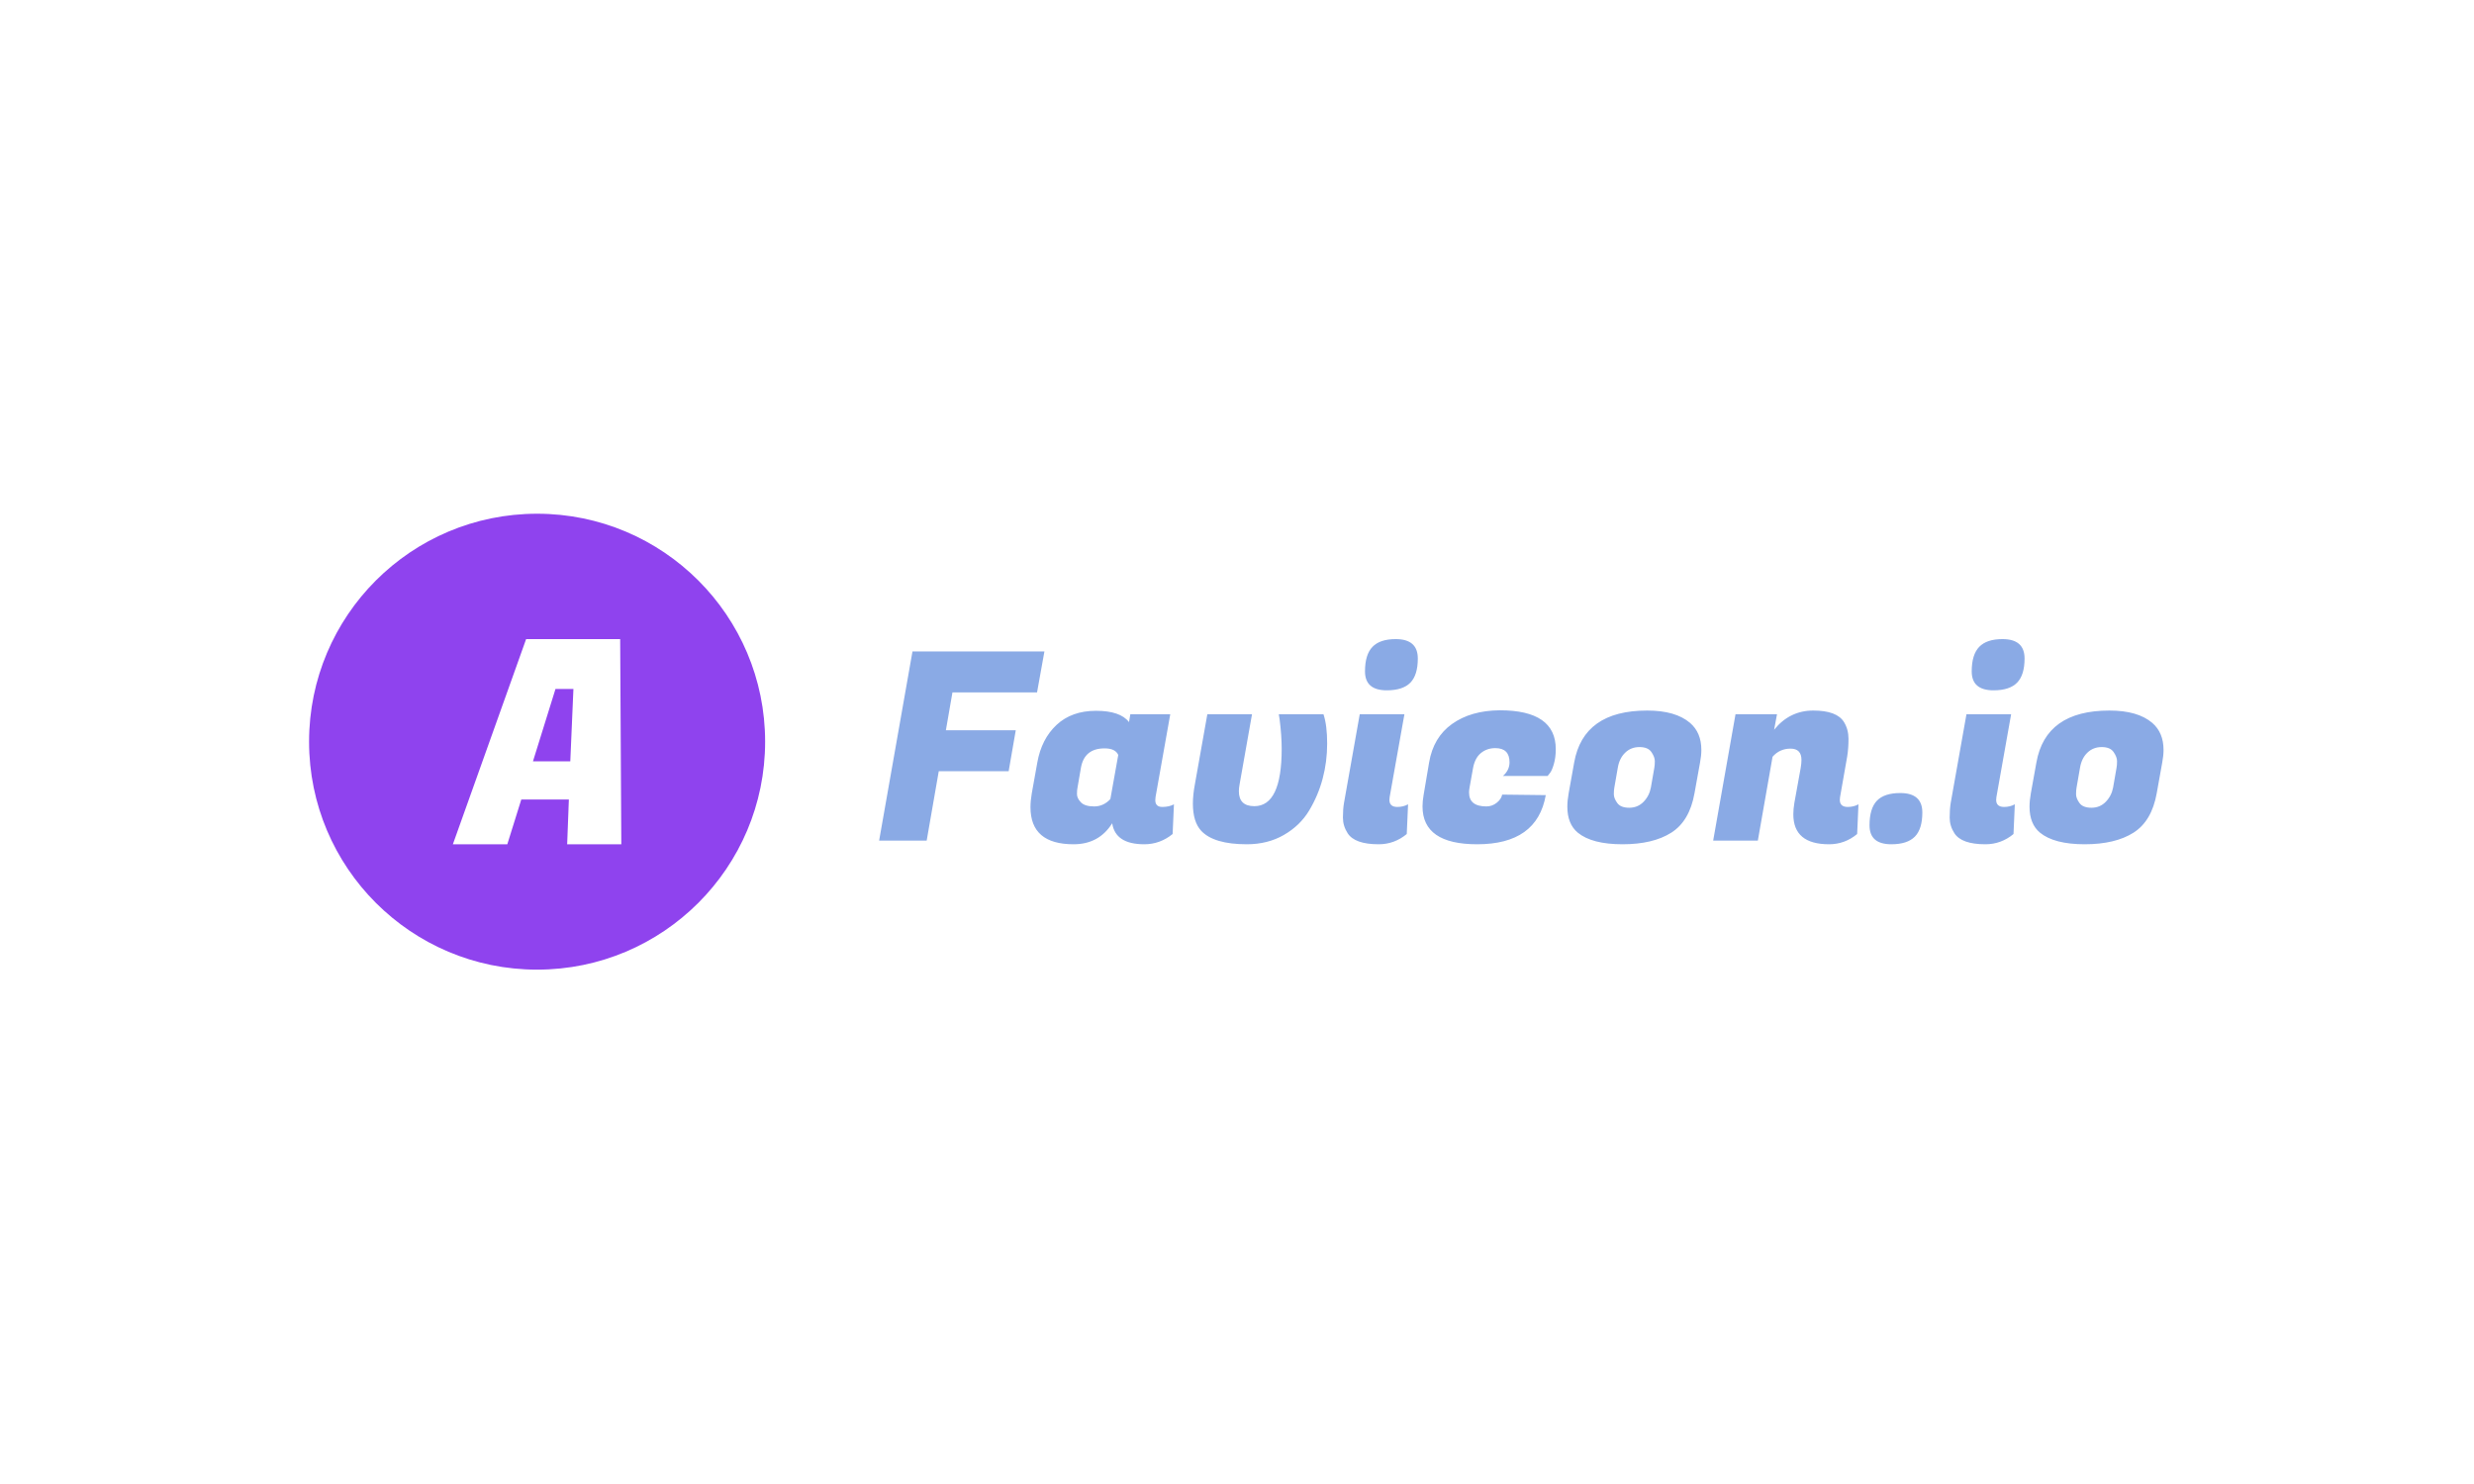<svg xmlns="http://www.w3.org/2000/svg" version="1.1" xmlns:xlink="http://www.w3.org/1999/xlink" xmlns:svgjs="http://svgjs.dev/svgjs" width="100%" height="100%" viewBox="0 0 1000 600"><rect width="1000" height="600" x="0" y="0" fill="#ffffff"/><g><circle r="166.667" cx="392.58" cy="414.802" fill="#8f43ee" transform="matrix(0.553,0,0,0.553,0,70.486)"/><path d="M454.14 489.802L414.556 489.802L415.801 457.106L381.02 457.106L370.806 489.802L331.02 489.802L384.551 339.802L453.301 339.802L454.14 489.802ZM419.128 376.261L406.02 376.261L389.556 429.183L416.842 429.183L419.128 376.261Z " fill="#ffffff" transform="matrix(0.553,0,0,0.553,0,70.486)"/><path d="M742.456 406.439L737.254 436.397L686.169 436.397L677.339 487.108L642.58 487.108L666.962 348.819L763.396 348.819L758.008 378.776L696.172 378.776L691.371 406.439L742.456 406.439ZM844.439 457.524L844.439 457.524Q844.439 462.513 849.534 462.513Q854.629 462.513 858.07 460.592L858.07 460.592L857.11 482.306Q847.906 489.802 836.382 489.802L836.382 489.802Q815.255 489.802 812.934 474.437L812.934 474.437Q803.331 489.802 784.711 489.802L784.711 489.802Q753.206 489.802 753.206 462.726L753.206 462.726Q753.206 458.111 754.166 452.536L754.166 452.536L758.195 430.074Q761.262 412.788 772.306 402.491Q783.35 392.221 801.116 392.221Q818.883 392.221 825.232 400.491L825.232 400.491L826.192 394.728L855.376 394.728L844.625 455.23Q844.439 456.377 844.439 457.524ZM790.073 433.916L787.592 448.321Q787.191 450.028 787.191 453.123Q787.191 456.19 790.073 459.151Q792.954 462.139 799.783 462.139Q806.612 462.139 811.6 456.751L811.6 456.751L817.362 424.499Q815.255 419.697 807.359 419.697L807.359 419.697Q792.58 419.697 790.073 433.916L790.073 433.916ZM934.711 394.728L967.362 394.728Q970.057 402.785 970.057 416.149Q970.057 429.488 966.775 441.785Q963.521 454.083 956.905 465.127Q950.263 476.171 938.445 482.973Q926.654 489.802 911.289 489.802L911.289 489.802Q887.28 489.802 878.05 480.012L878.05 480.012Q871.915 473.476 871.915 460.032L871.915 460.032Q871.915 453.683 873.435 445.627L873.435 445.627L882.479 394.728L915.13 394.728L906.087 445.813Q905.527 448.694 905.527 450.988L905.527 450.988Q905.527 461.952 916.838 461.952L916.838 461.952Q936.818 461.952 936.818 420.071L936.818 420.071Q936.818 410.281 935.297 398.383L935.297 398.383L934.711 394.728ZM1021.328 462.513L1021.328 462.513Q1025.756 462.513 1029.198 460.592L1029.198 460.592L1028.237 482.306Q1019.221 489.802 1007.697 489.802L1007.697 489.802Q990.224 489.802 985.022 481.719L985.022 481.719Q981.581 476.358 981.581 470.302Q981.581 464.247 982.354 459.632L982.354 459.632L993.878 394.728L1026.53 394.728L1015.753 455.23Q1015.566 456.377 1015.566 457.337L1015.566 457.337Q1015.566 462.513 1021.328 462.513ZM997.72 363.411L997.72 363.411Q997.72 351.113 1003.188 345.458Q1008.657 339.802 1020.181 339.802L1020.181 339.802Q1036.32 339.802 1036.32 353.994L1036.32 353.994Q1036.32 366.105 1030.851 371.68Q1025.356 377.256 1013.645 377.256L1013.645 377.256Q997.72 377.256 997.72 363.411ZM1079.722 489.802L1079.722 489.802Q1039.761 489.802 1039.761 462.139L1039.761 462.139Q1039.761 458.298 1040.535 453.87L1040.535 453.87L1044.563 430.074Q1047.657 411.614 1061.369 401.824Q1075.107 392.034 1096.235 391.847L1096.235 391.847Q1137.156 391.847 1137.156 420.258L1137.156 420.258Q1137.156 426.42 1135.715 431.301Q1134.275 436.21 1132.728 437.944L1132.728 437.944L1131.207 439.865L1098.556 439.865Q1103.357 435.623 1103.357 429.861L1103.357 429.861Q1103.357 419.511 1092.98 419.511L1092.98 419.511Q1086.818 419.511 1082.416 423.139Q1077.988 426.793 1076.654 434.289L1076.654 434.289L1074.147 448.321Q1073.773 450.242 1073.773 451.949L1073.773 451.949Q1073.773 462.139 1086.445 462.139L1086.445 462.139Q1090.659 462.139 1094.021 459.445Q1097.382 456.751 1097.969 453.496L1097.969 453.496L1129.847 453.87Q1123.524 489.802 1079.722 489.802ZM1203.98 392.034L1203.98 392.034Q1224.734 392.034 1235.297 401.051L1235.297 401.051Q1243.567 408.173 1243.567 420.844L1243.567 420.844Q1243.567 425.059 1242.607 430.074L1242.607 430.074L1238.552 452.536Q1234.924 472.89 1221.559 481.346Q1208.221 489.802 1185.947 489.802Q1163.645 489.802 1153.295 481.346L1153.295 481.346Q1145.612 474.997 1145.612 462.326L1145.612 462.326Q1145.612 457.924 1146.573 452.536L1146.573 452.536L1150.601 430.074Q1157.323 392.034 1203.98 392.034ZM1206.674 448.321L1209.182 433.916Q1209.555 431.995 1209.555 429.007Q1209.555 426.02 1207.074 422.392Q1204.567 418.737 1198.324 418.737Q1192.082 418.737 1187.867 422.872Q1183.626 426.98 1182.479 433.916L1182.479 433.916L1179.971 448.321Q1179.598 450.242 1179.598 453.203Q1179.598 456.19 1182.105 459.632Q1184.586 463.099 1190.828 463.099Q1197.071 463.099 1201.312 458.778Q1205.527 454.456 1206.674 448.321L1206.674 448.321ZM1316.74 428.154L1316.74 428.154Q1316.74 419.884 1308.764 419.884Q1300.787 419.884 1295.612 425.833L1295.612 425.833L1284.862 487.108L1252.21 487.108L1268.536 394.728L1298.867 394.728L1296.759 406.066Q1308.097 392.034 1325.383 392.034Q1342.669 392.034 1347.844 400.491L1347.844 400.491Q1351.125 405.852 1351.125 412.788Q1351.125 419.697 1350.165 425.646L1350.165 425.646L1344.963 455.23Q1344.776 456.377 1344.776 457.337L1344.776 457.337Q1344.776 462.513 1350.538 462.513L1350.538 462.513Q1354.967 462.513 1358.408 460.592L1358.408 460.592L1357.448 482.306Q1348.431 489.802 1336.907 489.802L1336.907 489.802Q1310.791 489.802 1310.791 467.901L1310.791 467.901Q1310.791 464.06 1311.538 459.632L1311.538 459.632L1316.153 434.102Q1316.74 430.635 1316.74 428.154ZM1366.491 475.957L1366.491 475.957Q1366.491 463.686 1371.853 458.004Q1377.241 452.349 1388.952 452.349L1388.952 452.349Q1405.091 452.349 1405.091 466.567L1405.091 466.567Q1405.091 478.652 1399.623 484.227Q1394.127 489.802 1382.416 489.802L1382.416 489.802Q1366.491 489.802 1366.491 475.957ZM1464.819 462.513L1464.819 462.513Q1469.247 462.513 1472.689 460.592L1472.689 460.592L1471.728 482.306Q1462.712 489.802 1451.188 489.802L1451.188 489.802Q1433.715 489.802 1428.513 481.719L1428.513 481.719Q1425.072 476.358 1425.072 470.302Q1425.072 464.247 1425.819 459.632L1425.819 459.632L1437.343 394.728L1469.994 394.728L1459.244 455.23Q1459.057 456.377 1459.057 457.337L1459.057 457.337Q1459.057 462.513 1464.819 462.513ZM1441.184 363.411L1441.184 363.411Q1441.184 351.113 1446.679 345.458Q1452.148 339.802 1463.672 339.802L1463.672 339.802Q1479.811 339.802 1479.811 353.994L1479.811 353.994Q1479.811 366.105 1474.316 371.68Q1468.847 377.256 1457.136 377.256L1457.136 377.256Q1441.184 377.256 1441.184 363.411ZM1541.833 392.034L1541.833 392.034Q1562.587 392.034 1573.151 401.051L1573.151 401.051Q1581.394 408.173 1581.394 420.844L1581.394 420.844Q1581.394 425.059 1580.434 430.074L1580.434 430.074L1576.405 452.536Q1572.751 472.89 1559.413 481.346Q1546.075 489.802 1523.773 489.802Q1501.499 489.802 1491.122 481.346L1491.122 481.346Q1483.439 474.997 1483.439 462.326L1483.439 462.326Q1483.439 457.924 1484.399 452.536L1484.399 452.536L1488.454 430.074Q1495.177 392.034 1541.833 392.034ZM1544.527 448.321L1547.035 433.916Q1547.408 431.995 1547.408 429.007Q1547.408 426.02 1544.901 422.392Q1542.42 418.737 1536.178 418.737Q1529.936 418.737 1525.694 422.872Q1521.479 426.98 1520.332 433.916L1520.332 433.916L1517.825 448.321Q1517.451 450.242 1517.451 453.203Q1517.451 456.19 1519.932 459.632Q1522.44 463.099 1528.682 463.099Q1534.924 463.099 1539.139 458.778Q1543.38 454.456 1544.527 448.321L1544.527 448.321Z " fill="#8aaae5" transform="matrix(0.553,0,0,0.553,0,70.486)"/></g></svg>
